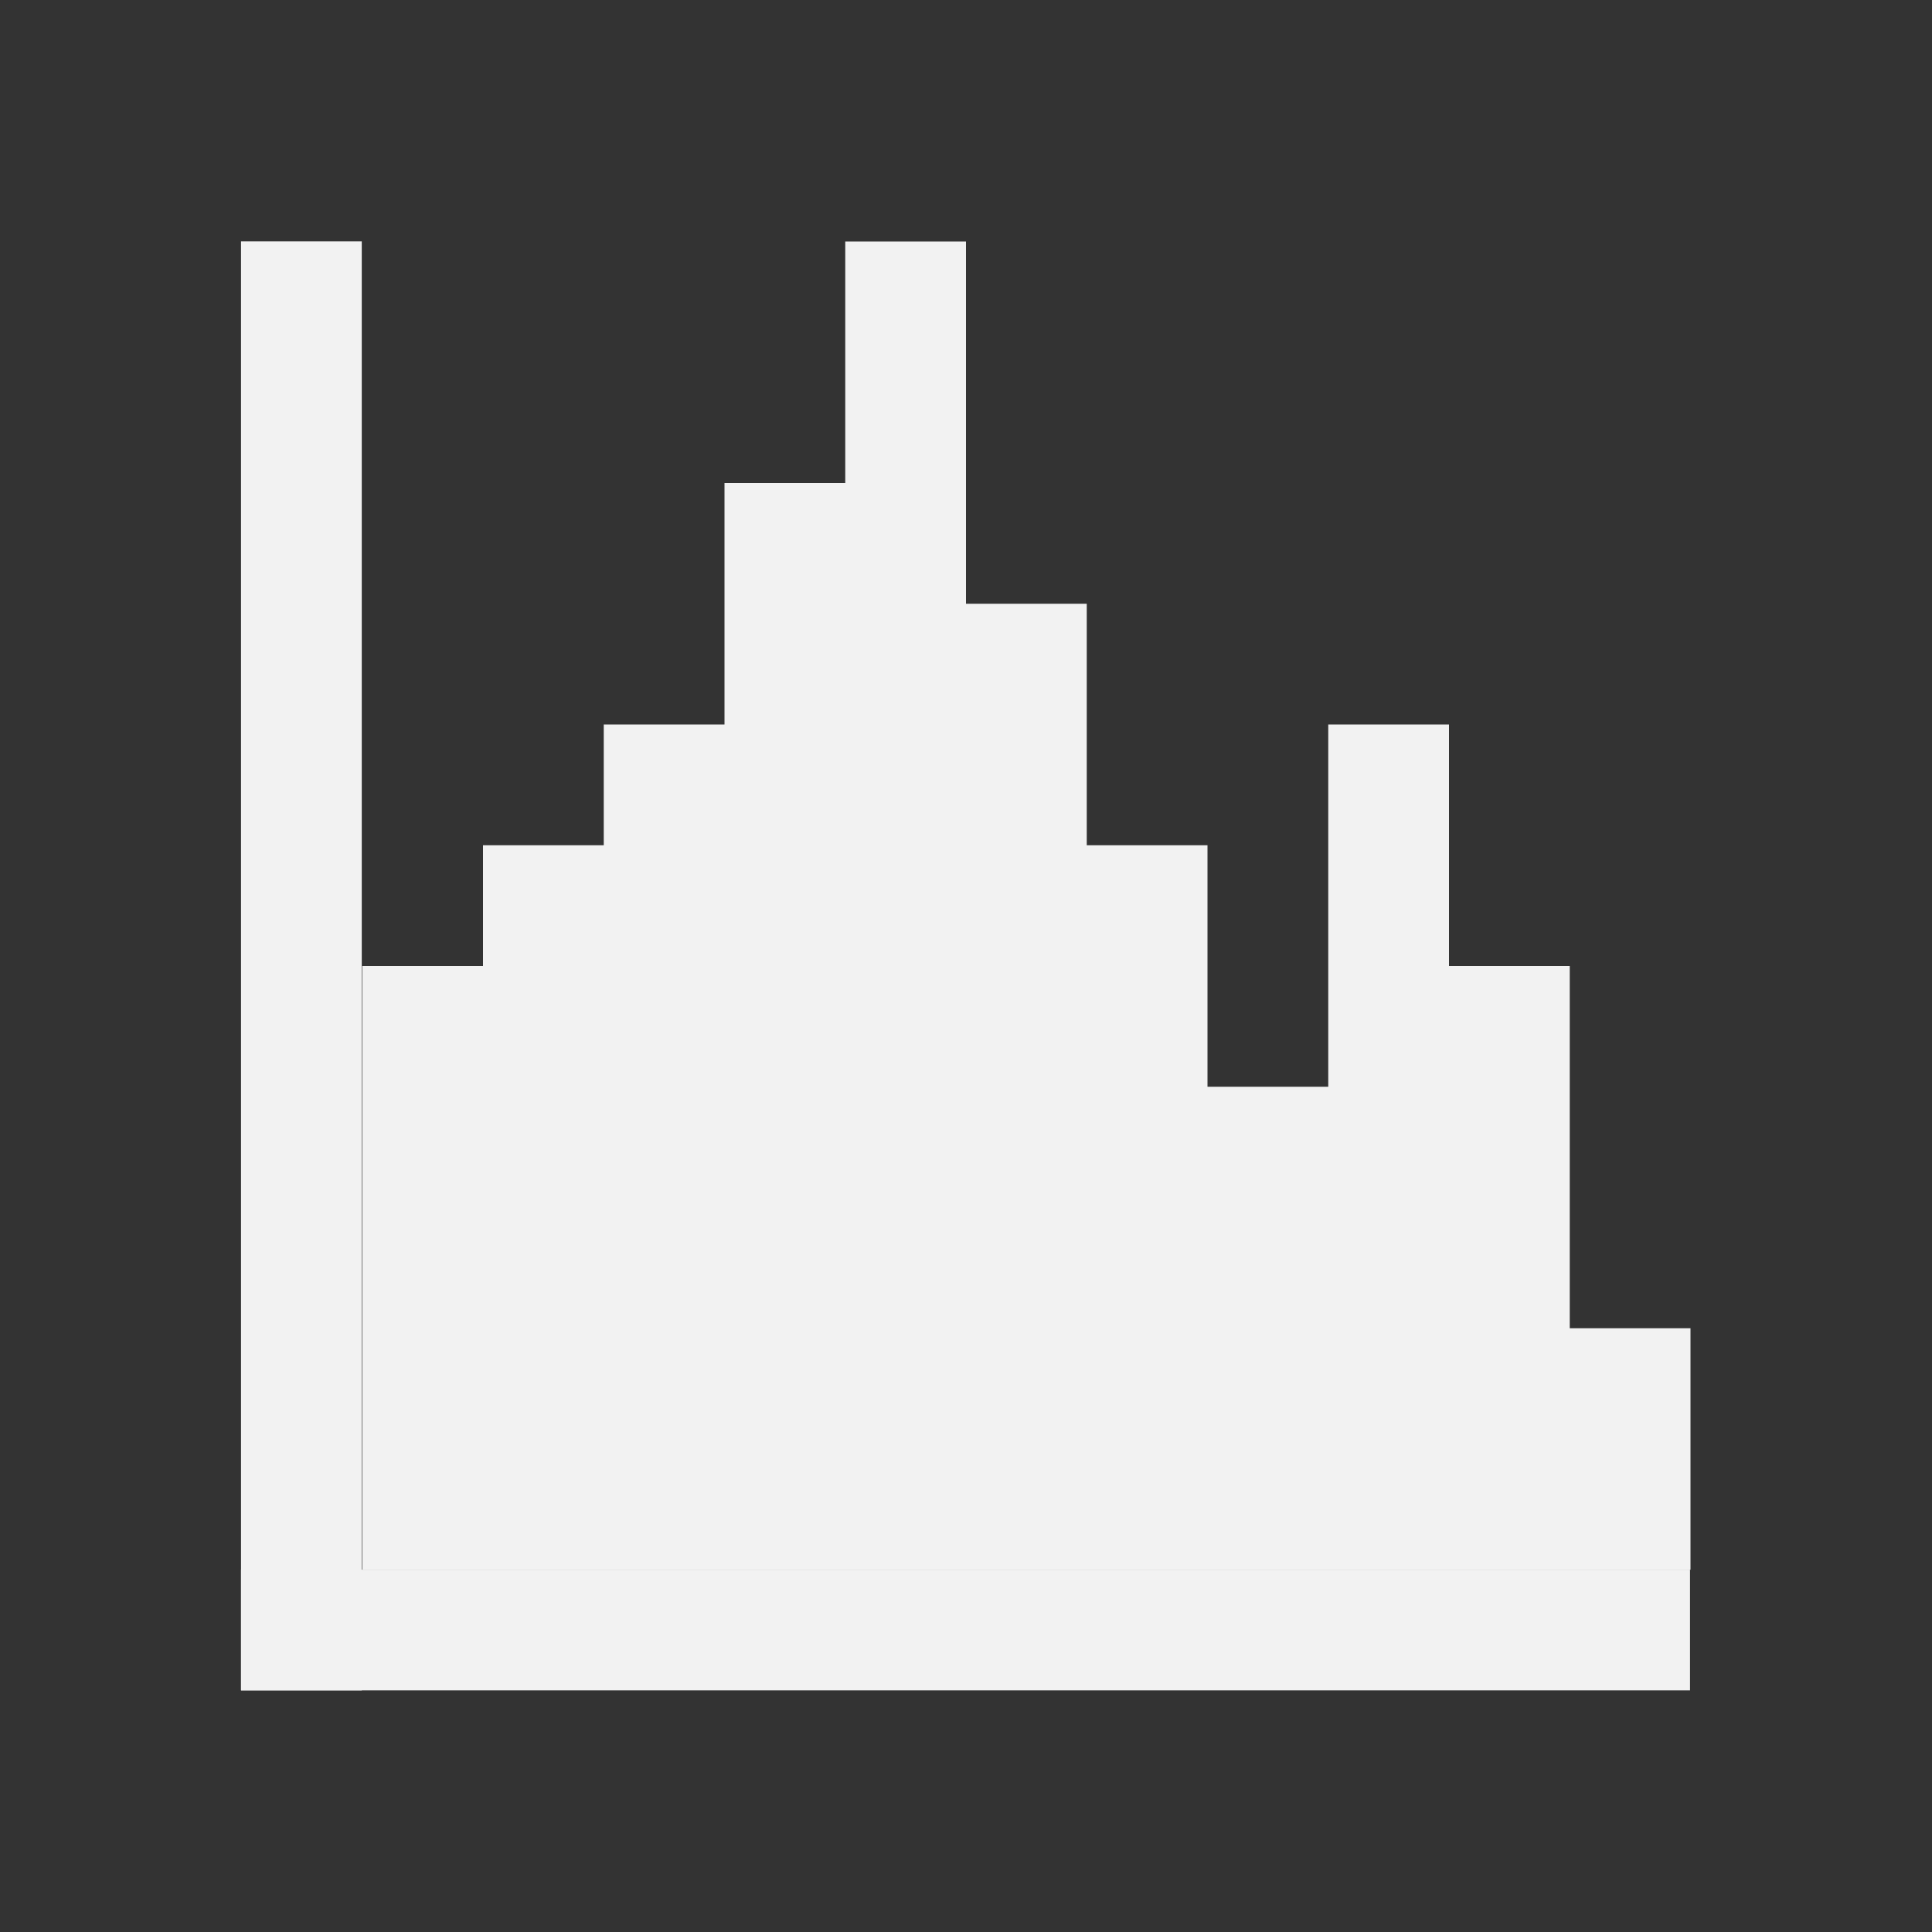 <?xml version="1.0" encoding="UTF-8" standalone="no"?>
<svg xmlns="http://www.w3.org/2000/svg" width="16" height="16" version="1.1">
 <rect width="100%" height="100%" fill="#333333" stroke="none"/>
 <g transform="translate(-421.714,-531.791)">
  <rect style="fill:#f2f2f2;fill-opacity:1;" width="1" height="12" x="423.71" y="533.79"/>
  <rect style="fill:#f2f2f2;fill-opacity:1;" width="12" height="1" x="423.71" y="544.79"/>
  <path style="opacity:1;fill:#f2f2f2;fill-opacity:1;" d="M 7,2 7,4 6,4 6,6 5,6 5,7 4,7 4,8 3,8 l 0,5 11,0 0,-2 -1,0 0,-3 -1,0 0,-2 -1,0 0,3 L 10,9 10,7 9,7 9,5 8,5 8,2 Z" transform="translate(421.714,531.791)"/>
 </g>
</svg>
